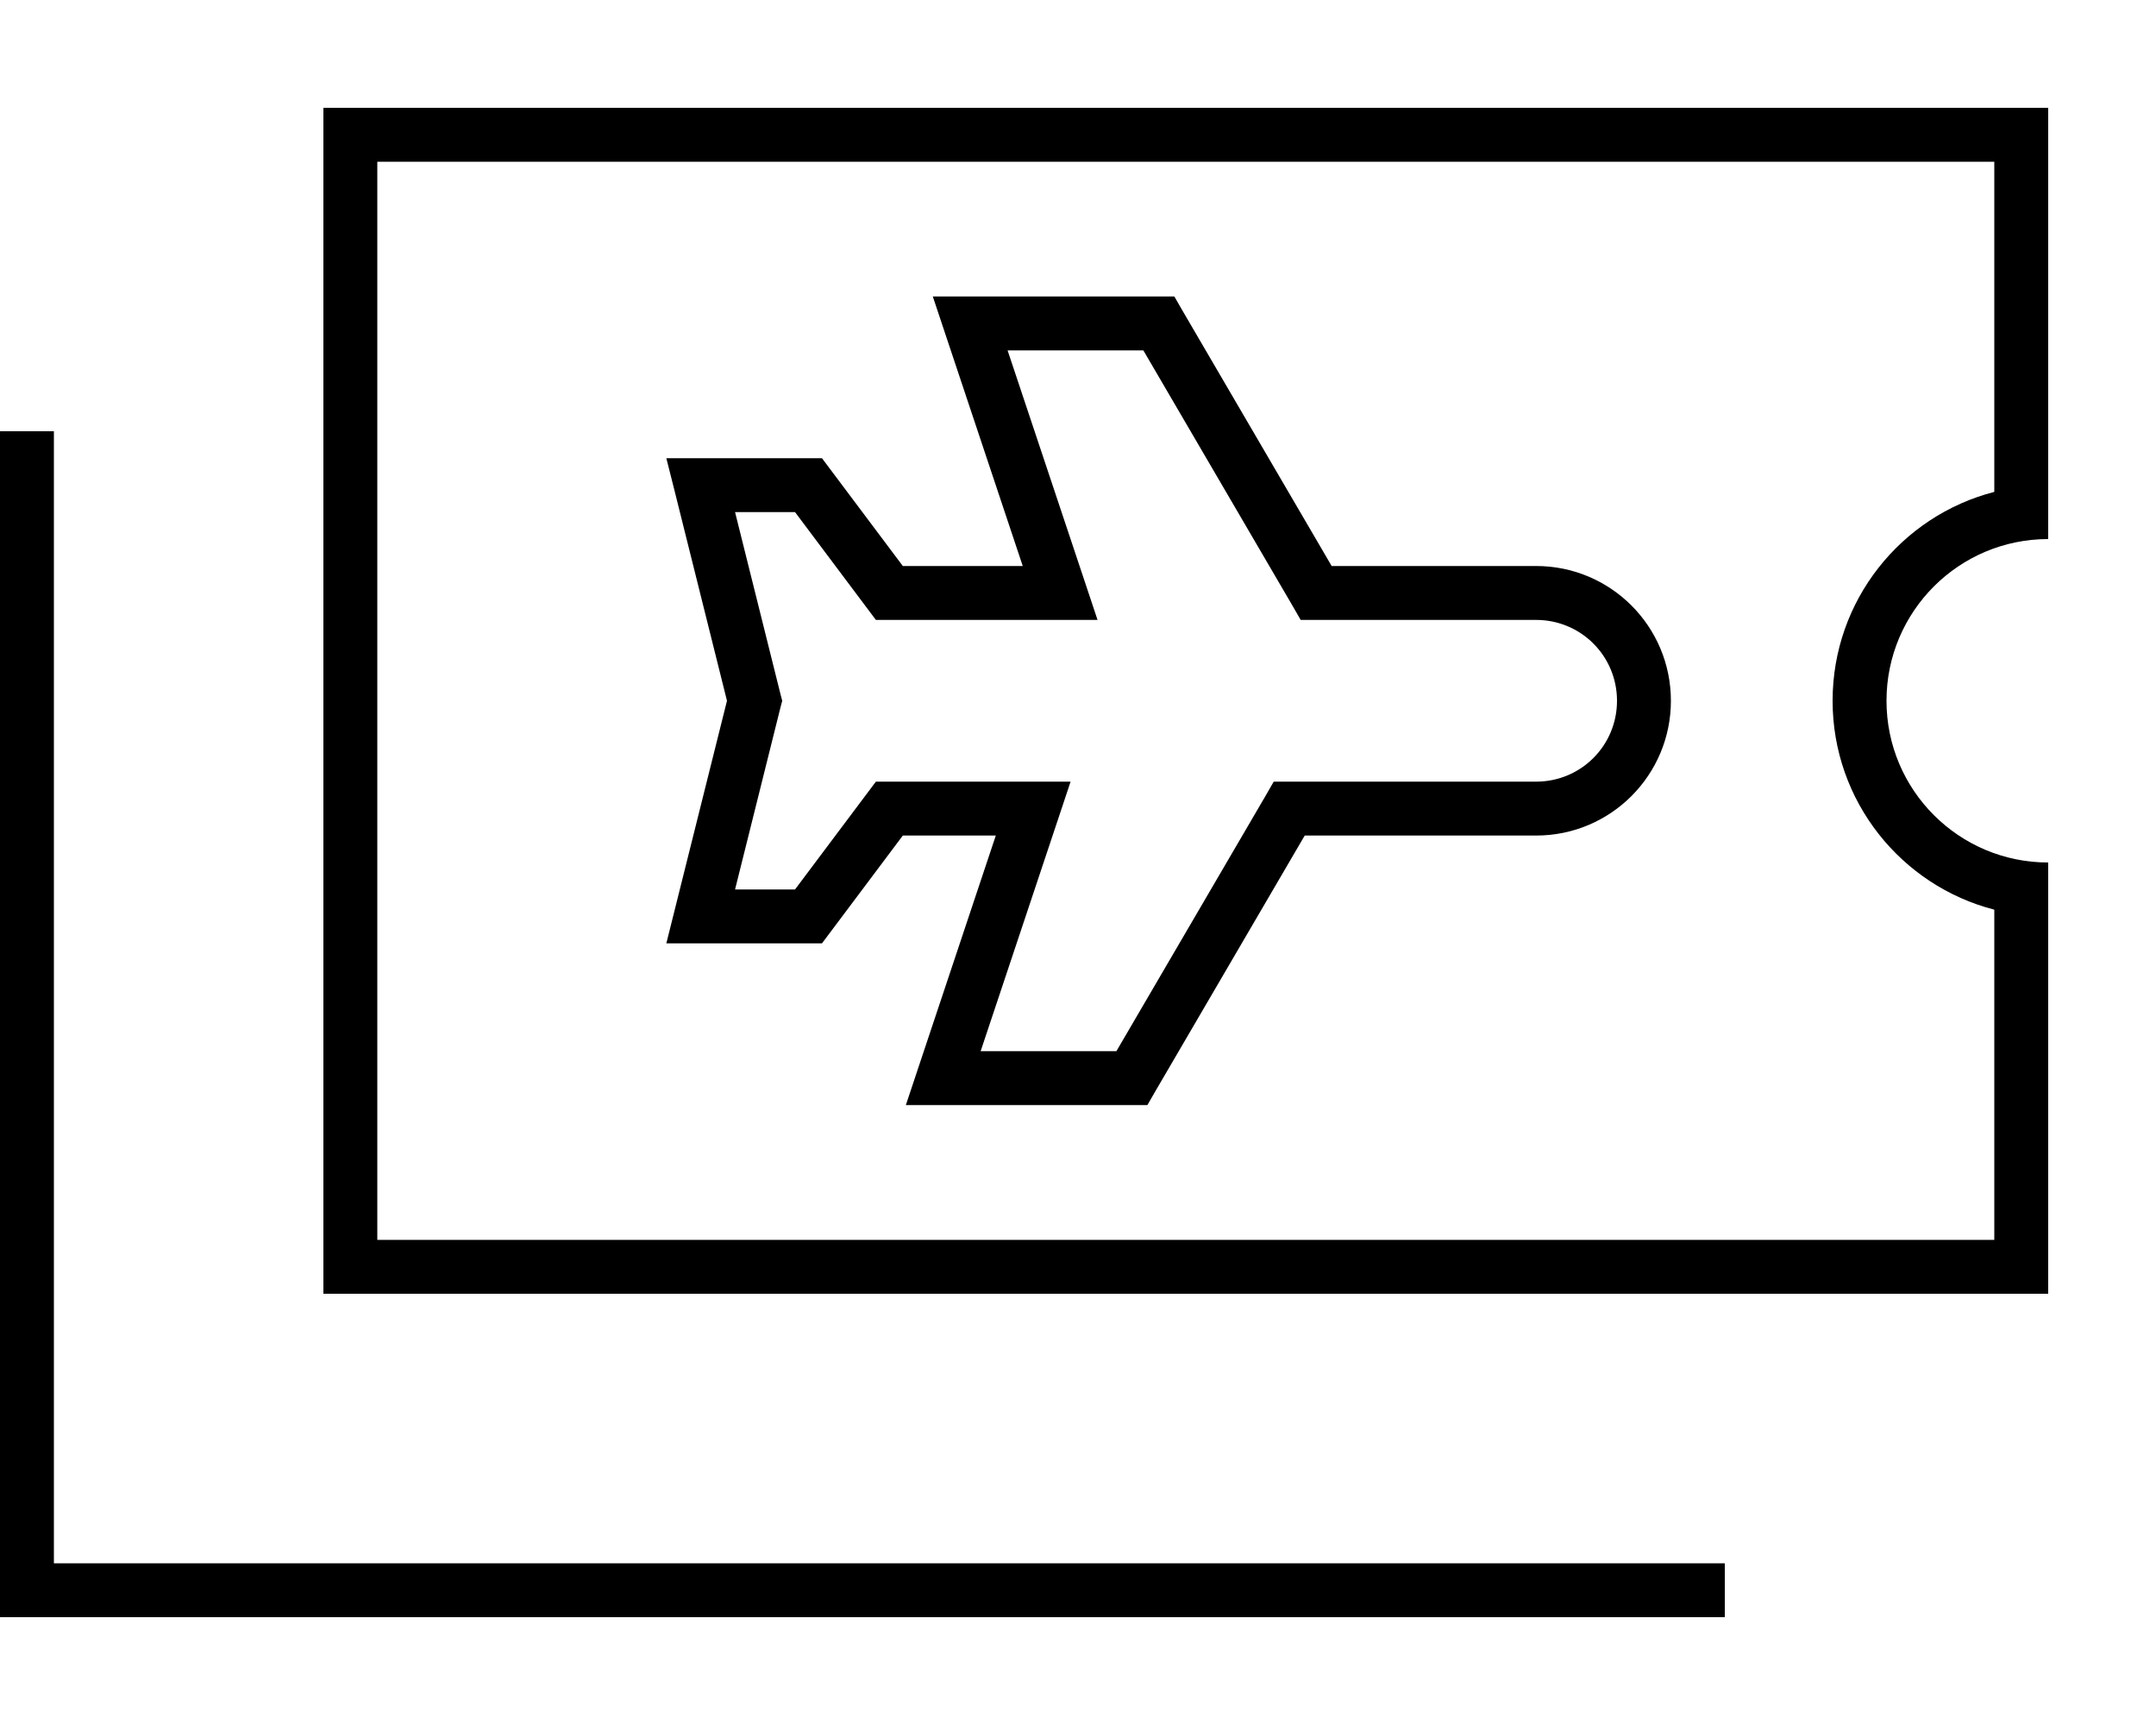 <svg xmlns="http://www.w3.org/2000/svg" viewBox="0 0 640 512"><!--! Font Awesome Pro 7.1.0 by @fontawesome - https://fontawesome.com License - https://fontawesome.com/license (Commercial License) Copyright 2025 Fonticons, Inc. --><path fill="currentColor" d="M592 48l-480 0 0 320 480 0 0-98c-27.6-7.1-48-32.2-48-62s20.4-54.9 48-62l0-98zm16 96l0 16c-26.5 0-48 21.5-48 48s21.5 48 48 48l0 128-512 0 0-352 512 0 0 112zM16 128l0 336 496 0 0 16-512 0 0-352 16 0zM288 88l60.6 0 2.3 4 44.4 76 60.7 0c22.1 0 40 17.9 40 40s-17.9 40-40 40l-68.7 0-44.4 76-2.3 4-71.7 0 3.5-10.5 23.2-69.5-27.6 0-21.6 28.8-2.4 3.2-46.2 0 18-72-15.5-62.1-2.5-9.9 46.2 0 2.4 3.2 21.6 28.8 35.6 0-23.2-69.5-3.5-10.5 11.1 0zm34.3 85.5l3.5 10.5-65.8 0-2.4-3.2-21.6-28.8-17.8 0 13.5 54.1 .5 1.9-.5 1.9-13.5 54.1 17.8 0 21.6-28.8 2.4-3.2 57.8 0-3.5 10.5-23.2 69.5 40.3 0 44.4-76 2.3-4 77.9 0c13.3 0 24-10.7 24-24s-10.7-24-24-24l-69.9 0-2.3-4-44.4-76-40.3 0 23.2 69.5z"/></svg>